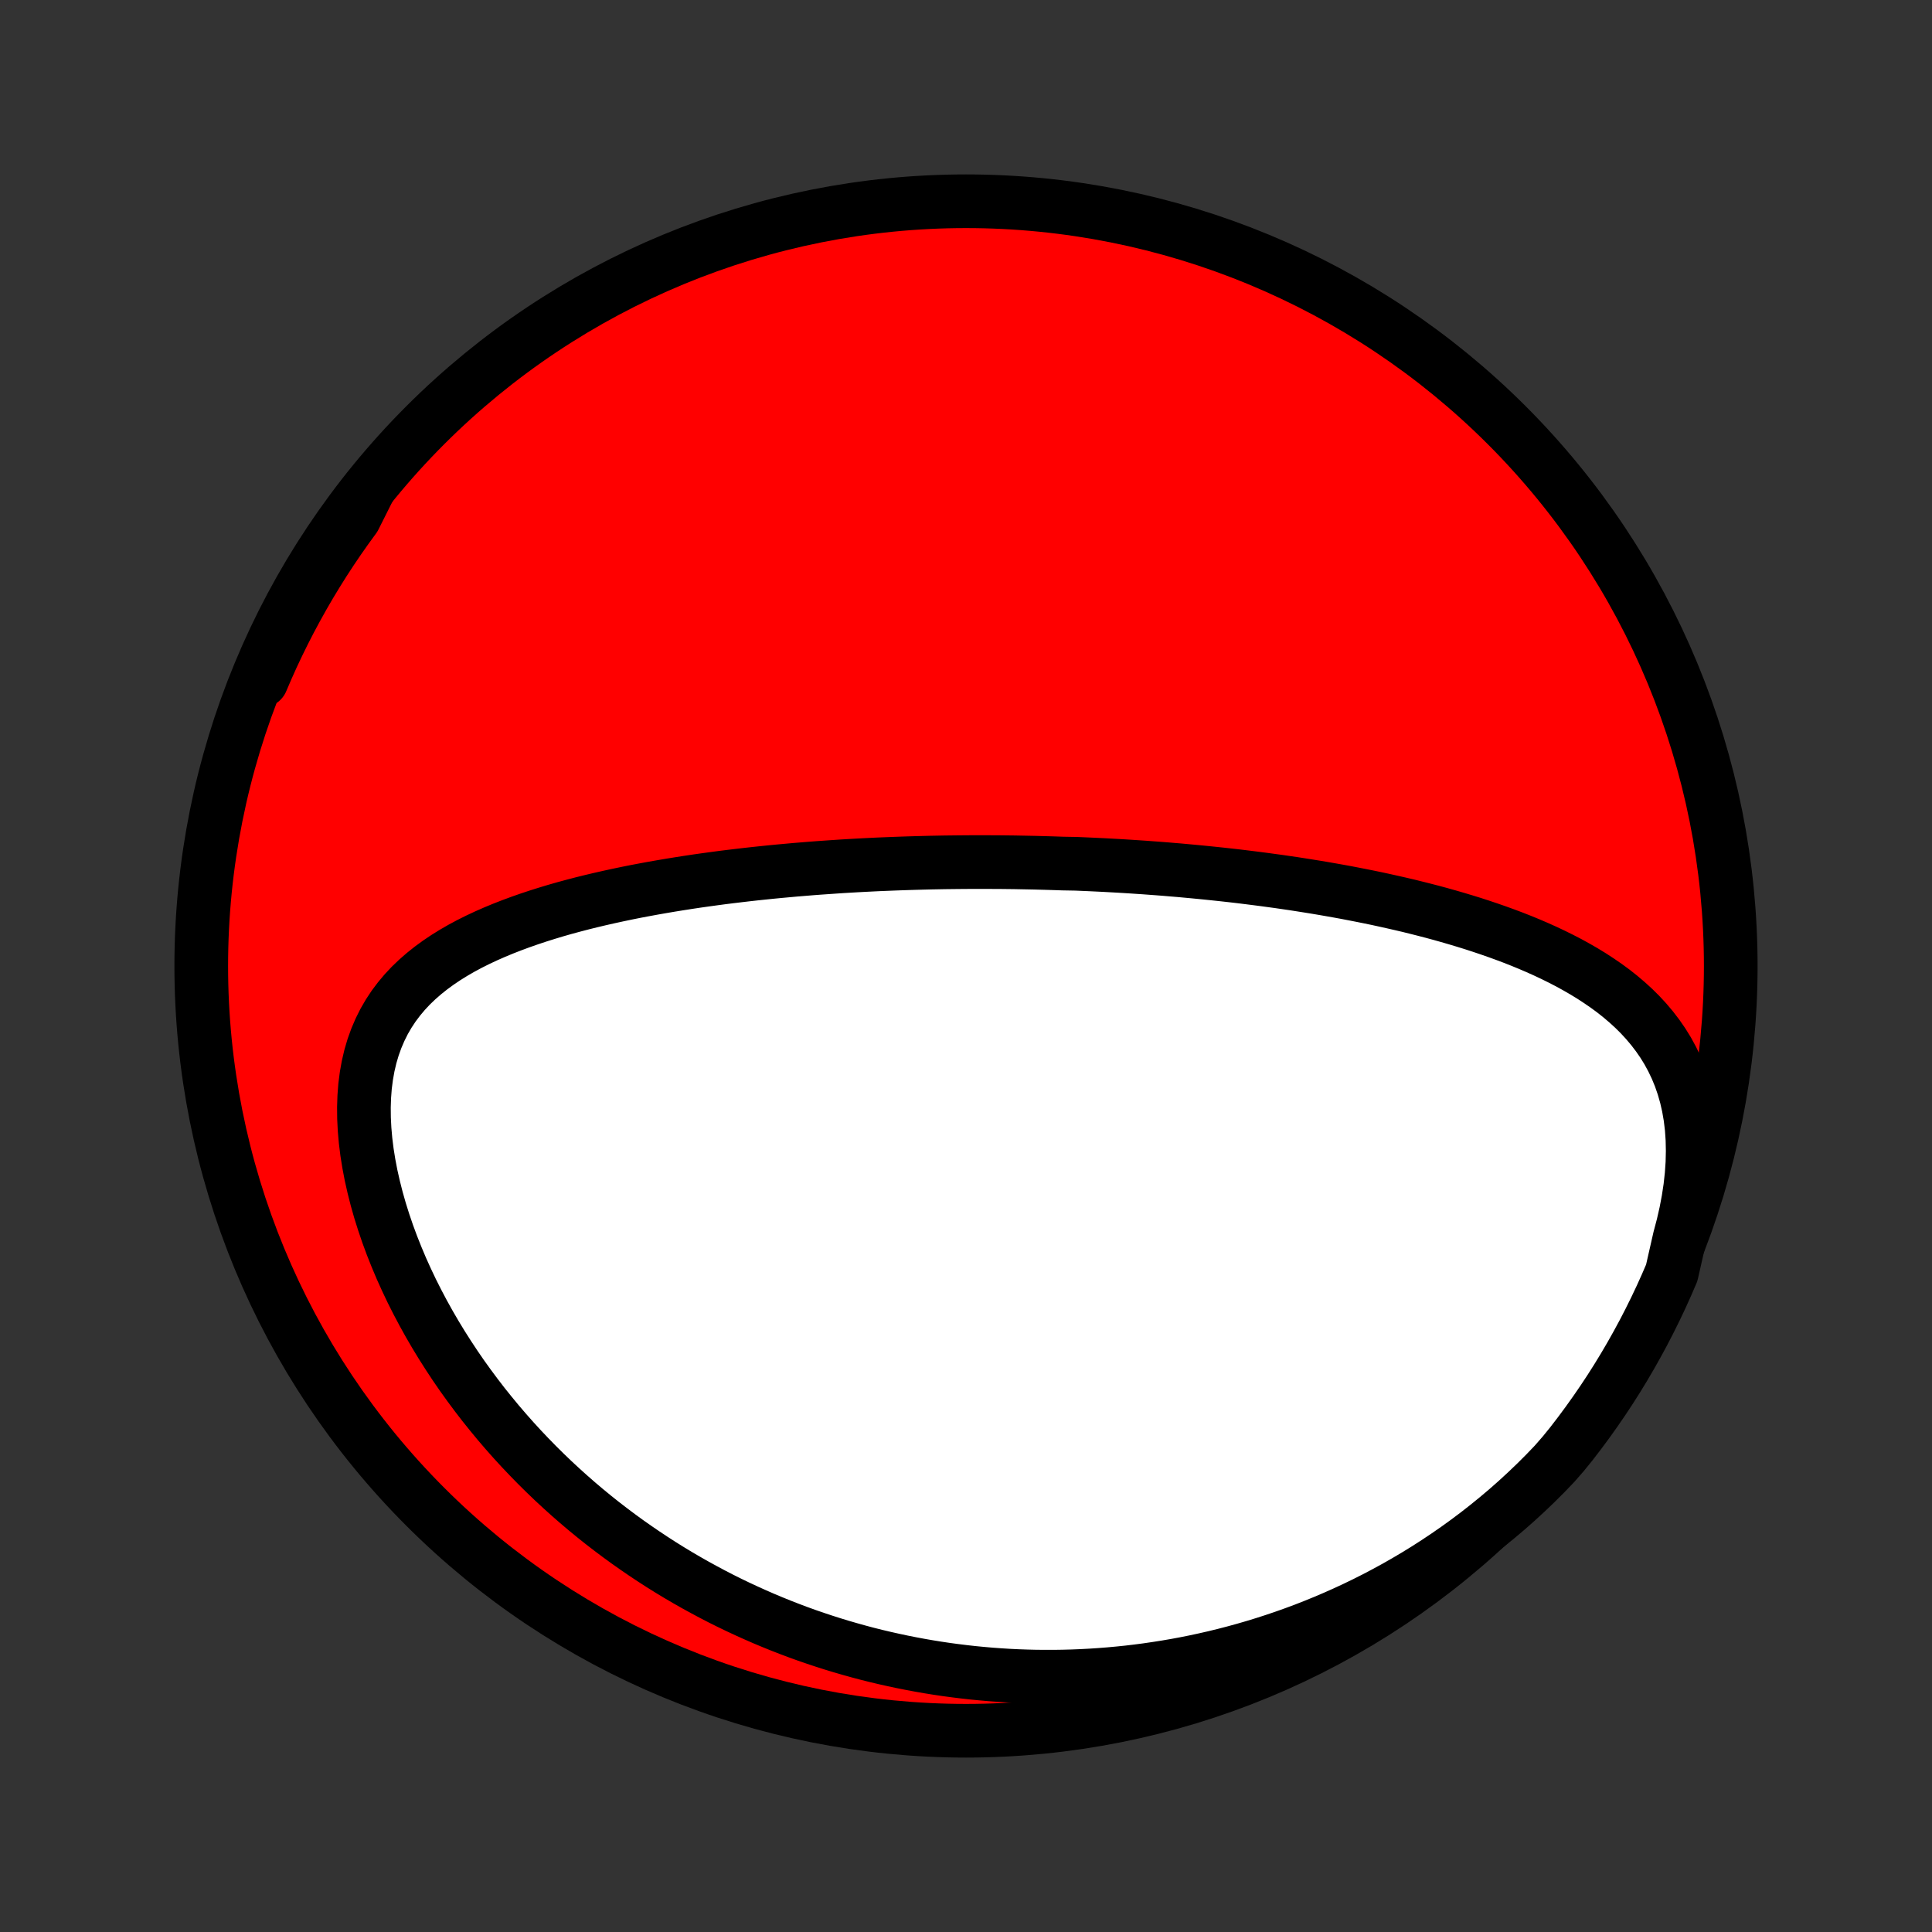 <?xml version="1.0" encoding="utf-8" standalone="no"?>
<!DOCTYPE svg PUBLIC "-//W3C//DTD SVG 1.1//EN"
  "http://www.w3.org/Graphics/SVG/1.1/DTD/svg11.dtd">
<!-- Created with matplotlib (http://matplotlib.org/) -->
<svg height="72pt" version="1.1" viewBox="0 0 72 72" width="72pt" xmlns="http://www.w3.org/2000/svg" xmlns:xlink="http://www.w3.org/1999/xlink">
 <rect x="0" y="0" width="72" height="72" fill="#333333" stroke="none"/>
 <defs>
  <style type="text/css">
*{stroke-linecap:butt;stroke-linejoin:round;}
  </style>
 </defs>
 <g id="figure_1">
  <g id="patch_1">
   <path d="
M0 72
L72 72
L72 0
L0 0
z
" style="fill:none;"/>
  </g>
  <g id="axes_1">
   <g id="PatchCollection_1">
    <defs>
     <path d="
M36 -7.5
C43.558 -7.5 50.808 -10.503 56.153 -15.848
C61.497 -21.192 64.5 -28.442 64.5 -36
C64.5 -43.558 61.497 -50.808 56.153 -56.153
C50.808 -61.497 43.558 -64.5 36 -64.5
C28.442 -64.5 21.192 -61.497 15.848 -56.153
C10.503 -50.808 7.5 -43.558 7.5 -36
C7.5 -28.442 10.503 -21.192 15.848 -15.848
C21.192 -10.503 28.442 -7.5 36 -7.5
z
" id="C0_0_a811fe30f3"/>
     <path d="
M62.593 -25.851
L62.72 -26.332
L62.829 -26.81
L62.919 -27.283
L62.99 -27.751
L63.041 -28.212
L63.072 -28.664
L63.082 -29.107
L63.073 -29.539
L63.044 -29.96
L62.995 -30.367
L62.927 -30.762
L62.84 -31.143
L62.735 -31.51
L62.613 -31.863
L62.474 -32.201
L62.319 -32.525
L62.151 -32.835
L61.968 -33.131
L61.772 -33.414
L61.565 -33.684
L61.347 -33.942
L61.119 -34.189
L60.882 -34.424
L60.636 -34.648
L60.383 -34.863
L60.124 -35.068
L59.858 -35.263
L59.586 -35.45
L59.31 -35.63
L59.03 -35.801
L58.745 -35.965
L58.458 -36.123
L58.167 -36.273
L57.874 -36.418
L57.579 -36.557
L57.282 -36.69
L56.984 -36.818
L56.684 -36.941
L56.384 -37.059
L56.083 -37.172
L55.782 -37.281
L55.48 -37.386
L55.179 -37.487
L54.877 -37.585
L54.576 -37.678
L54.276 -37.768
L53.976 -37.855
L53.677 -37.939
L53.378 -38.02
L53.081 -38.097
L52.784 -38.172
L52.489 -38.245
L52.194 -38.314
L51.901 -38.381
L51.609 -38.446
L51.319 -38.509
L51.029 -38.569
L50.741 -38.627
L50.454 -38.683
L50.169 -38.738
L49.885 -38.79
L49.602 -38.84
L49.321 -38.889
L49.041 -38.936
L48.762 -38.981
L48.484 -39.025
L48.208 -39.068
L47.933 -39.108
L47.66 -39.148
L47.387 -39.185
L47.116 -39.222
L46.846 -39.257
L46.577 -39.291
L46.31 -39.324
L46.043 -39.356
L45.777 -39.386
L45.513 -39.415
L45.249 -39.443
L44.986 -39.47
L44.724 -39.496
L44.463 -39.521
L44.203 -39.545
L43.943 -39.569
L43.684 -39.59
L43.426 -39.612
L43.169 -39.632
L42.911 -39.651
L42.655 -39.67
L42.399 -39.687
L42.143 -39.704
L41.888 -39.72
L41.633 -39.735
L41.378 -39.749
L41.123 -39.763
L40.869 -39.775
L40.615 -39.787
L40.361 -39.798
L40.106 -39.809
L39.597 -39.818
L39.343 -39.827
L39.088 -39.835
L38.833 -39.842
L38.578 -39.849
L38.322 -39.854
L38.066 -39.859
L37.809 -39.864
L37.552 -39.867
L37.295 -39.87
L37.036 -39.871
L36.777 -39.873
L36.518 -39.873
L36.257 -39.873
L35.996 -39.871
L35.733 -39.869
L35.47 -39.866
L35.206 -39.863
L34.941 -39.858
L34.675 -39.853
L34.407 -39.846
L34.138 -39.839
L33.868 -39.831
L33.597 -39.822
L33.325 -39.812
L33.05 -39.801
L32.775 -39.79
L32.498 -39.777
L32.22 -39.763
L31.94 -39.748
L31.658 -39.732
L31.375 -39.715
L31.09 -39.696
L30.803 -39.676
L30.514 -39.656
L30.224 -39.634
L29.932 -39.61
L29.638 -39.586
L29.342 -39.559
L29.044 -39.532
L28.744 -39.503
L28.443 -39.472
L28.139 -39.44
L27.834 -39.406
L27.526 -39.37
L27.217 -39.333
L26.905 -39.294
L26.592 -39.252
L26.277 -39.209
L25.96 -39.164
L25.641 -39.116
L25.321 -39.066
L24.999 -39.014
L24.675 -38.959
L24.35 -38.902
L24.023 -38.842
L23.695 -38.78
L23.366 -38.714
L23.036 -38.645
L22.705 -38.573
L22.373 -38.498
L22.04 -38.419
L21.708 -38.337
L21.375 -38.25
L21.042 -38.16
L20.71 -38.065
L20.379 -37.965
L20.048 -37.861
L19.72 -37.752
L19.392 -37.637
L19.068 -37.517
L18.745 -37.391
L18.427 -37.259
L18.111 -37.12
L17.8 -36.974
L17.494 -36.821
L17.194 -36.66
L16.9 -36.49
L16.613 -36.312
L16.334 -36.124
L16.063 -35.926
L15.802 -35.718
L15.552 -35.5
L15.312 -35.27
L15.085 -35.028
L14.871 -34.773
L14.671 -34.507
L14.486 -34.227
L14.316 -33.934
L14.163 -33.627
L14.026 -33.308
L13.906 -32.975
L13.804 -32.63
L13.72 -32.272
L13.654 -31.903
L13.605 -31.523
L13.575 -31.132
L13.562 -30.733
L13.566 -30.325
L13.587 -29.91
L13.624 -29.489
L13.677 -29.063
L13.746 -28.632
L13.829 -28.199
L13.927 -27.764
L14.038 -27.327
L14.162 -26.89
L14.299 -26.454
L14.447 -26.019
L14.607 -25.586
L14.778 -25.156
L14.958 -24.729
L15.149 -24.306
L15.348 -23.887
L15.557 -23.473
L15.773 -23.065
L15.997 -22.661
L16.228 -22.264
L16.466 -21.873
L16.711 -21.488
L16.961 -21.109
L17.217 -20.737
L17.479 -20.372
L17.745 -20.014
L18.015 -19.663
L18.291 -19.319
L18.569 -18.982
L18.852 -18.652
L19.138 -18.329
L19.427 -18.014
L19.719 -17.706
L20.014 -17.404
L20.311 -17.11
L20.61 -16.823
L20.912 -16.543
L21.215 -16.27
L21.52 -16.003
L21.827 -15.743
L22.135 -15.49
L22.445 -15.243
L22.756 -15.003
L23.067 -14.77
L23.38 -14.542
L23.694 -14.321
L24.008 -14.106
L24.323 -13.897
L24.639 -13.693
L24.955 -13.496
L25.272 -13.304
L25.59 -13.118
L25.907 -12.938
L26.226 -12.763
L26.544 -12.593
L26.863 -12.428
L27.182 -12.269
L27.502 -12.115
L27.822 -11.966
L28.142 -11.822
L28.462 -11.682
L28.782 -11.548
L29.103 -11.418
L29.424 -11.293
L29.745 -11.172
L30.067 -11.056
L30.389 -10.945
L30.711 -10.838
L31.034 -10.735
L31.356 -10.637
L31.68 -10.543
L32.003 -10.453
L32.327 -10.367
L32.651 -10.286
L32.976 -10.209
L33.302 -10.136
L33.627 -10.067
L33.954 -10.002
L34.281 -9.941
L34.608 -9.884
L34.937 -9.831
L35.266 -9.782
L35.595 -9.738
L35.926 -9.697
L36.257 -9.66
L36.589 -9.628
L36.922 -9.599
L37.256 -9.575
L37.59 -9.554
L37.926 -9.538
L38.263 -9.526
L38.601 -9.518
L38.94 -9.515
L39.28 -9.515
L39.621 -9.52
L39.963 -9.529
L40.307 -9.543
L40.652 -9.561
L40.998 -9.584
L41.345 -9.611
L41.694 -9.643
L42.044 -9.679
L42.396 -9.721
L42.749 -9.767
L43.103 -9.819
L43.459 -9.875
L43.816 -9.936
L44.175 -10.003
L44.535 -10.075
L44.897 -10.153
L45.261 -10.236
L45.625 -10.325
L45.991 -10.42
L46.359 -10.521
L46.728 -10.628
L47.098 -10.741
L47.47 -10.861
L47.843 -10.987
L48.217 -11.12
L48.593 -11.259
L48.969 -11.406
L49.347 -11.56
L49.725 -11.721
L50.105 -11.89
L50.485 -12.066
L50.866 -12.25
L51.247 -12.442
L51.628 -12.643
L52.01 -12.851
L52.392 -13.069
L52.773 -13.294
L53.154 -13.529
L53.534 -13.773
L53.913 -14.026
L54.291 -14.288
L54.668 -14.56
L55.043 -14.841
L55.415 -15.132
L55.785 -15.433
L56.153 -15.743
L56.517 -16.064
L56.877 -16.395
L57.233 -16.735
L57.585 -17.086
L57.931 -17.447
L58.255 -17.818
L58.562 -18.196
L58.862 -18.587
L59.156 -18.984
L59.442 -19.385
L59.722 -19.792
L59.994 -20.203
L60.259 -20.62
L60.516 -21.041
L60.766 -21.467
L61.008 -21.897
L61.243 -22.331
L61.47 -22.77
L61.689 -23.212
L61.901 -23.659
L62.104 -24.109
L62.3 -24.563
z
" id="C0_1_a165ffe765"/>
     <path d="
M13.747 -53.786
L13.447 -53.369
L13.153 -52.945
L12.864 -52.516
L12.579 -52.081
L12.299 -51.642
L12.025 -51.198
L11.756 -50.749
L11.492 -50.297
L11.233 -49.842
L10.98 -49.385
L10.732 -48.925
L10.488 -48.465
L10.25 -48.005
L10.016 -47.544
L9.787 -47.085
L9.746 -46.629
L9.944 -47.09
L10.149 -47.547
L10.363 -48
L10.584 -48.449
L10.813 -48.895
L11.05 -49.336
L11.294 -49.774
L11.545 -50.207
L11.805 -50.636
L12.071 -51.061
L12.345 -51.481
L12.626 -51.896
L12.914 -52.306
L13.209 -52.712
z
" id="C0_2_8d68de342d"/>
    </defs>
    <g clip-path="url(#p1bffca34e9)">
     <use style="fill:#ff0000;stroke:#000000;stroke-width:2.0;" x="0.0" xlink:href="#C0_0_a811fe30f3" y="72.0"/>
    </g>
    <g clip-path="url(#p1bffca34e9)">
     <use style="fill:#ffffff;stroke:#000000;stroke-width:2.0;" x="0.0" xlink:href="#C0_1_a165ffe765" y="72.0"/>
    </g>
    <g clip-path="url(#p1bffca34e9)">
     <use style="fill:#ffffff;stroke:#000000;stroke-width:2.0;" x="0.0" xlink:href="#C0_2_8d68de342d" y="72.0"/>
    </g>
   </g>
  </g>
 </g>
 <defs>
  <clipPath id="p1bffca34e9">
   <rect height="72.0" width="72.0" x="0.0" y="0.0"/>
  </clipPath>
 </defs>
</svg>
